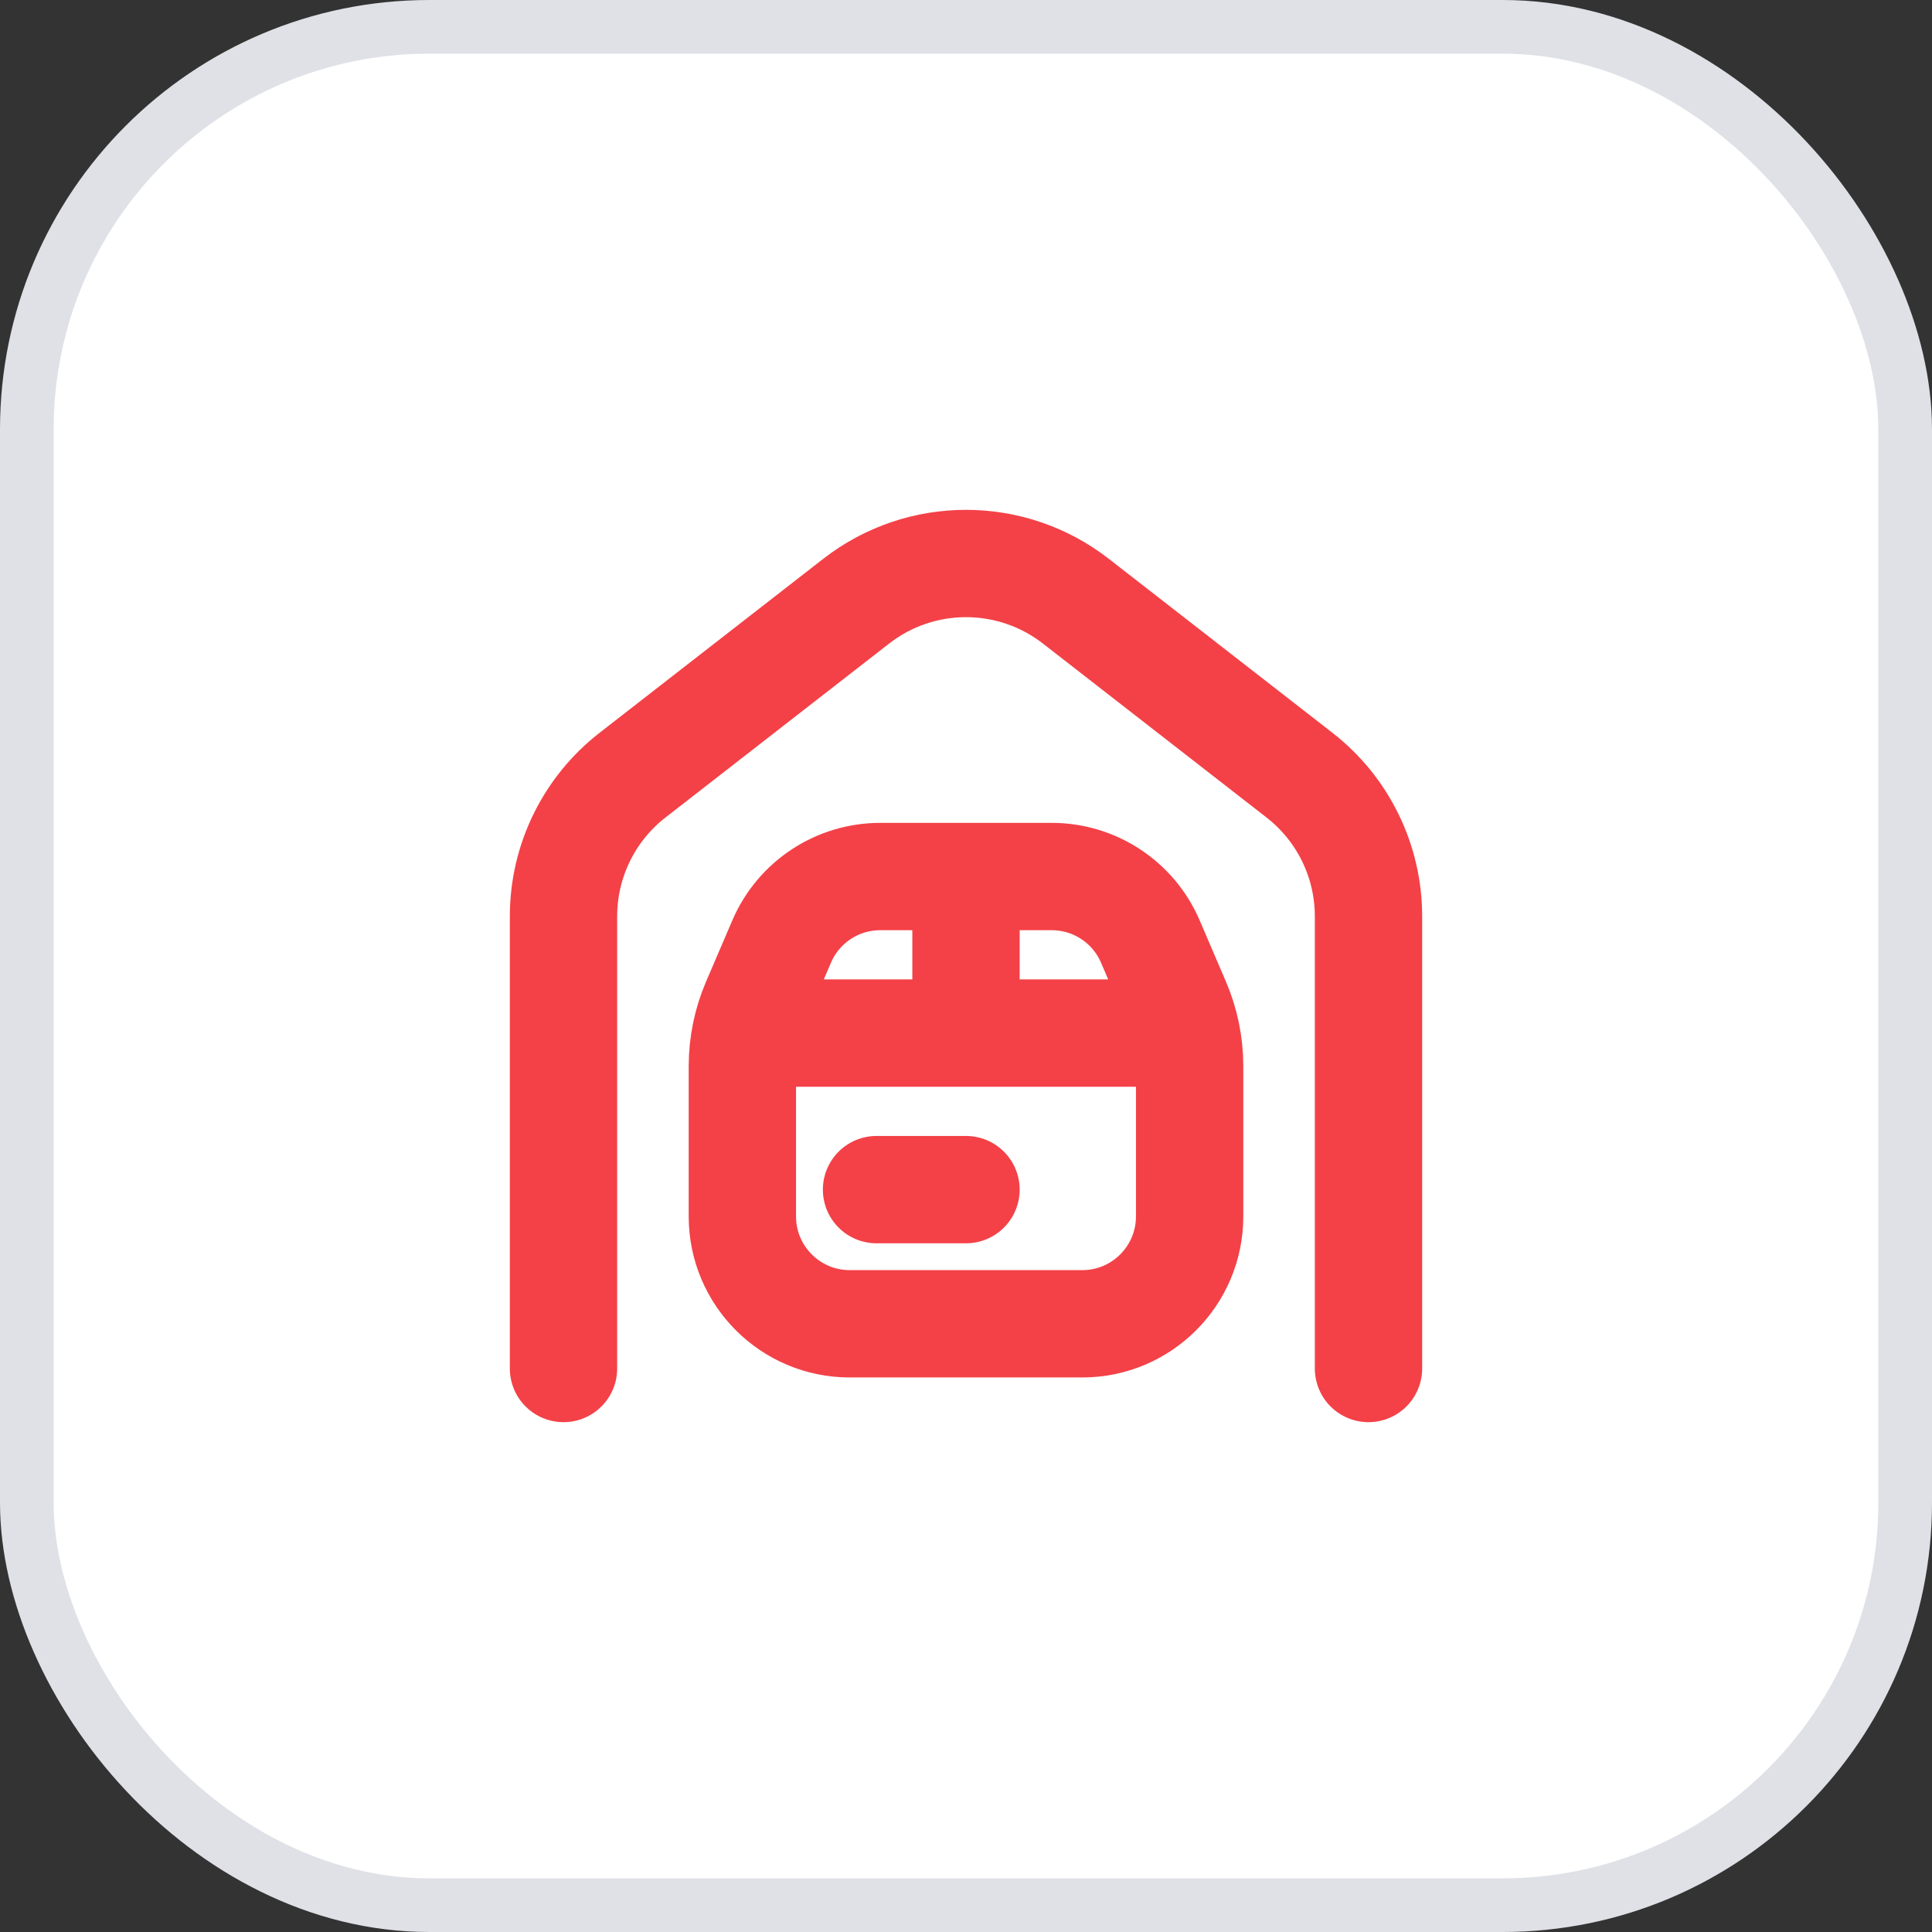 <svg width="36" height="36" viewBox="0 0 36 36" fill="none" xmlns="http://www.w3.org/2000/svg">
<rect x="0" y="0" width="36" height="36" fill="#333333" stroke="none"/>
<rect x="0.5" y="0.5" width="35" height="35" rx="7.5" fill="white"/>
<rect x="0.5" y="0.5" width="35" height="35" rx="7.5" stroke="#DFE1E7"/>
<path d="M14.25 19.25H18M21.75 19.25H18M18 16.333H16.402C15.602 16.333 14.879 16.81 14.564 17.546L14.076 18.684C13.916 19.057 13.833 19.459 13.833 19.866V22.667C13.833 23.771 14.729 24.667 15.833 24.667H20.167C21.271 24.667 22.167 23.771 22.167 22.667V19.866C22.167 19.459 22.084 19.057 21.924 18.684L21.436 17.546C21.121 16.81 20.398 16.333 19.598 16.333H18ZM18 16.333V19.25M16.333 22.167H18M10.5 25.5V17.074C10.5 16.045 10.975 15.074 11.787 14.443L15.954 11.202C16.555 10.734 17.278 10.5 18 10.5C18.722 10.5 19.445 10.734 20.047 11.202L24.213 14.443C25.025 15.074 25.5 16.045 25.5 17.074V25.5" stroke="#F34147" stroke-width="2" stroke-linecap="round" stroke-linejoin="round"/>
</svg>
